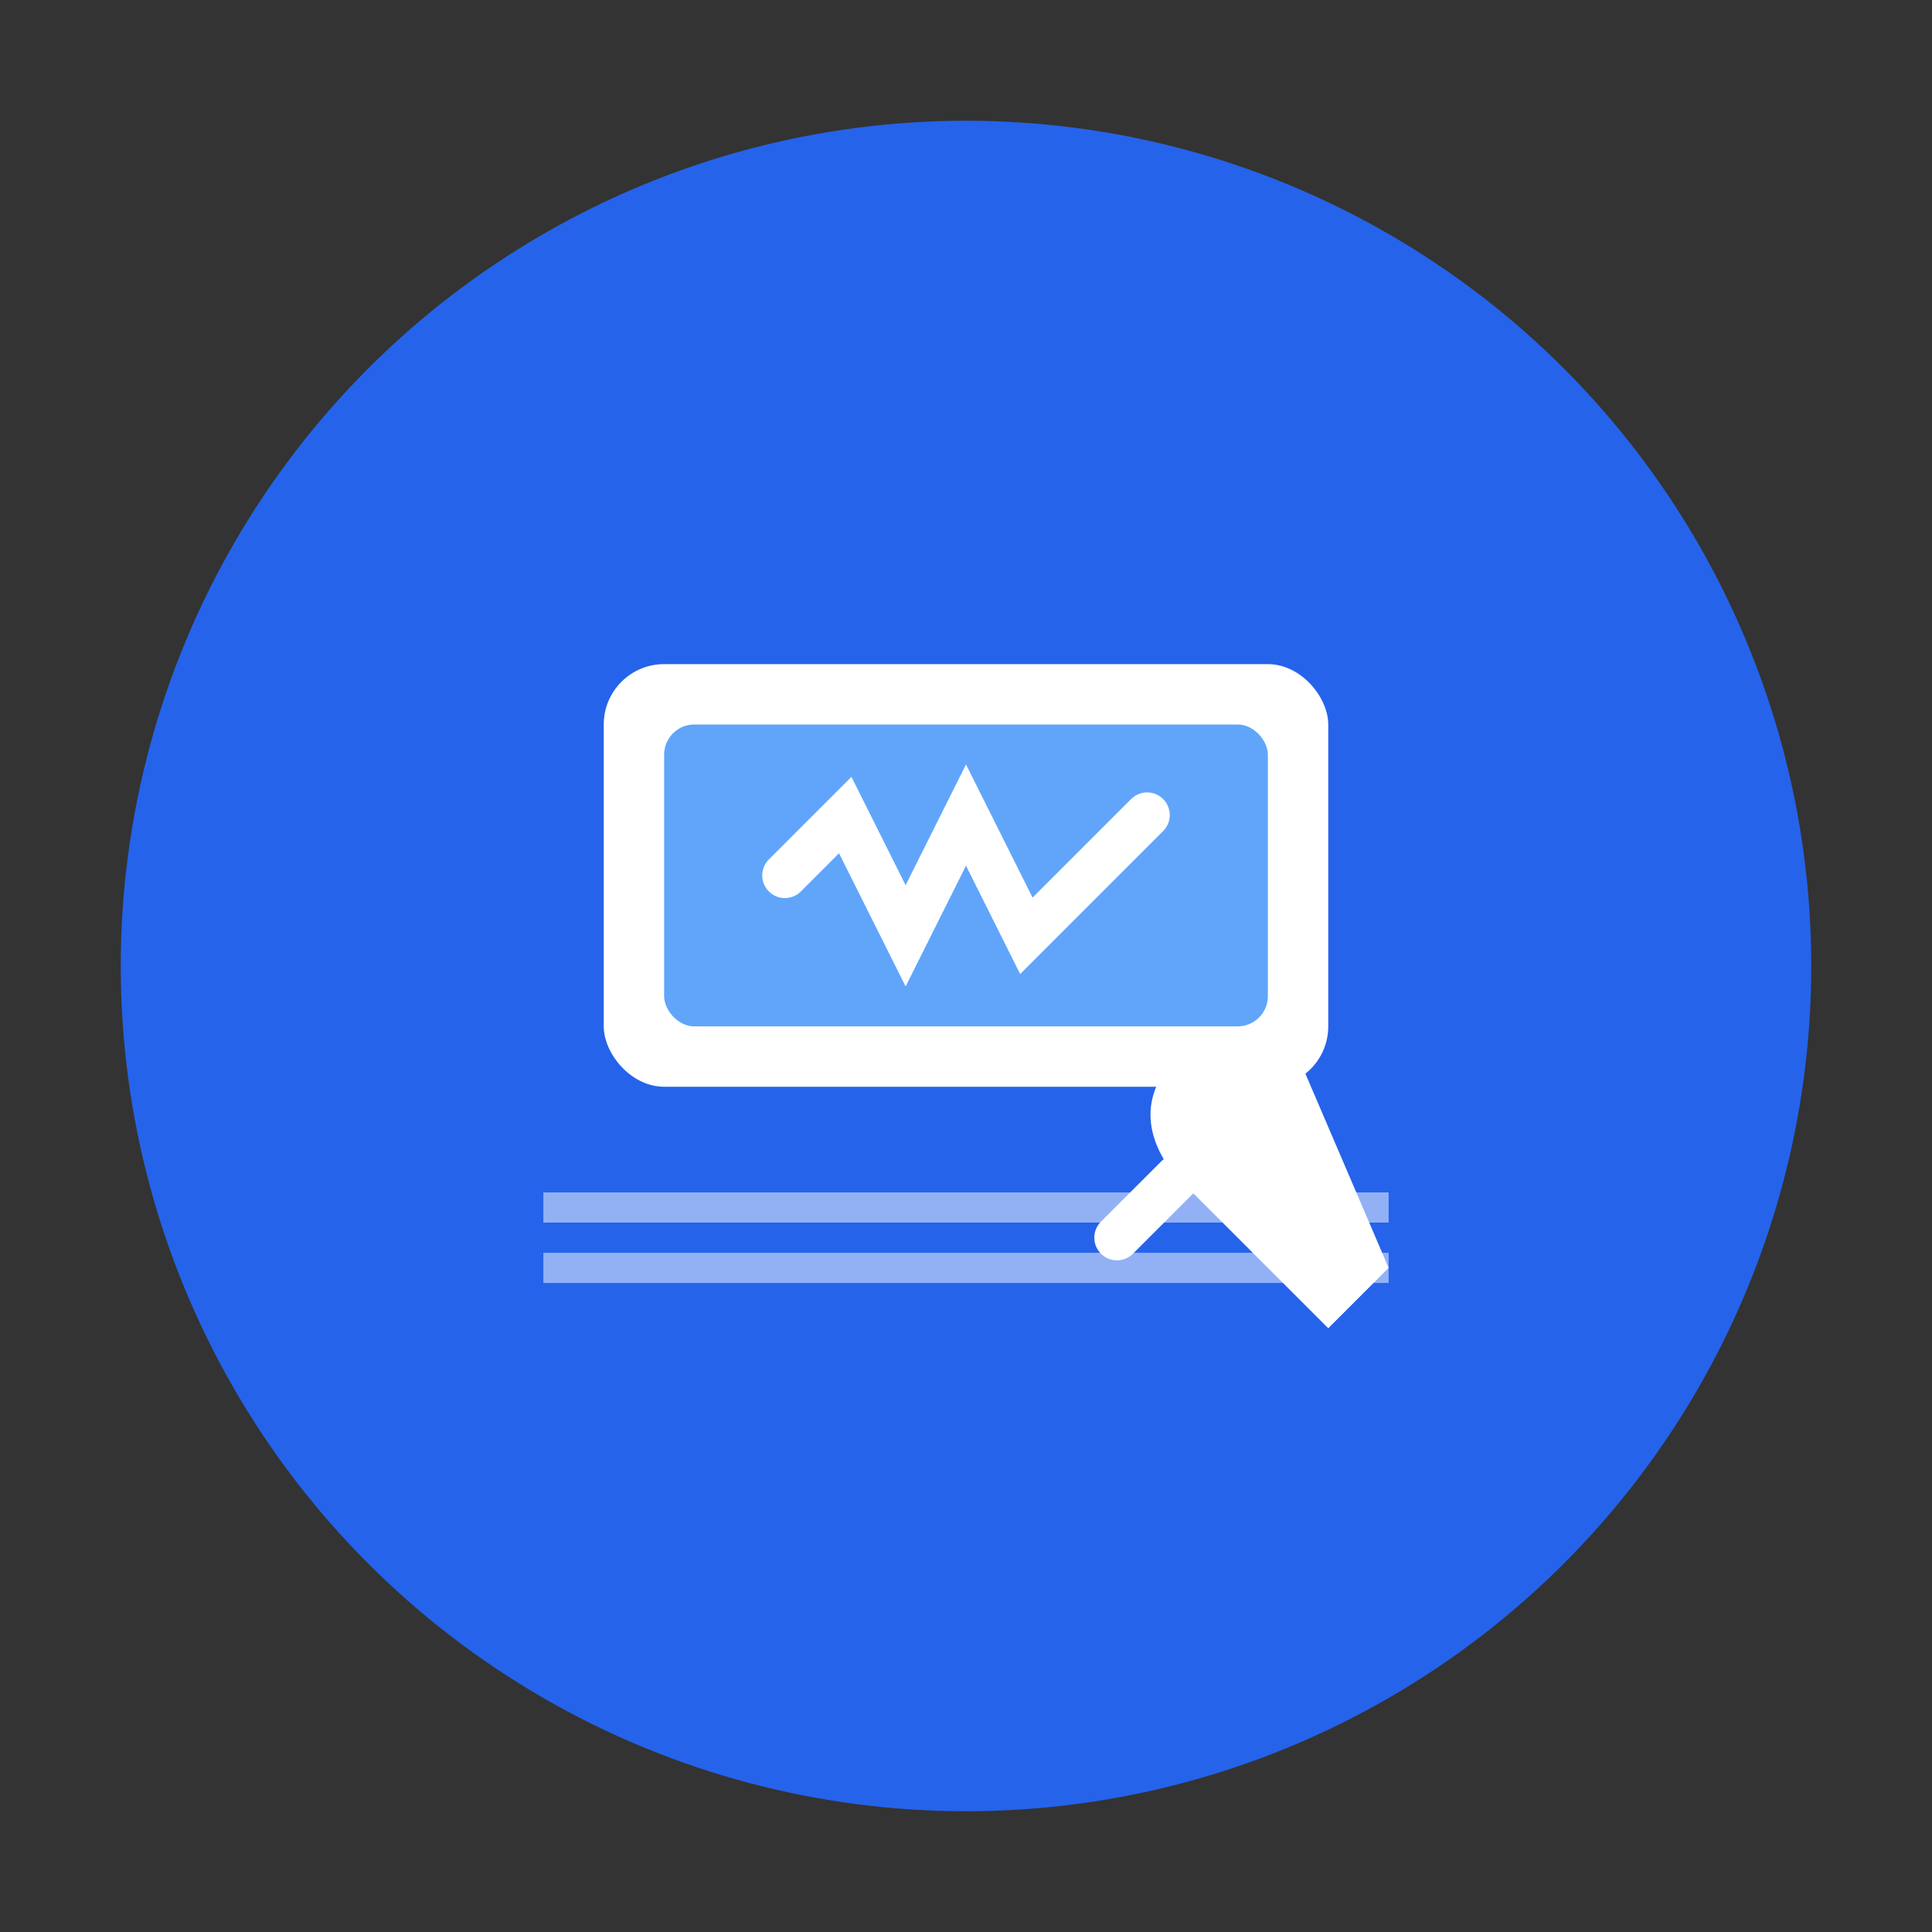 <?xml version="1.0" encoding="UTF-8"?>
<svg width="32" height="32" viewBox="0 0 32 32" fill="none" xmlns="http://www.w3.org/2000/svg">
  <rect x="0" y="0" width="32" height="32" fill="#333333" stroke="none"/>
  <!-- Circular background -->
  <circle cx="16" cy="16" r="14" fill="url(#grad1)"/>
  
  <!-- Stylized diagnostic screen -->
  <rect x="10" y="11" width="12" height="7" rx="1" fill="white"/>
  <rect x="11" y="12" width="10" height="5" rx="0.5" fill="#60A5FA"/>
  
  <!-- Signal lines -->
  <path d="M13 14.5L14 13.5L15 15.5L16 13.5L17 15.5L18 14.5L19 13.5" stroke="white" stroke-width="0.75" stroke-linecap="round"/>
  
  <!-- Wrench -->
  <path d="M21.5 17.5C21.5 17.5 20.5 16.5 19.5 17.5C18.5 18.5 19.5 19.5 19.5 19.5L22 22L23 21L21.5 17.5Z" fill="white"/>
  <path d="M19.5 19.5L18.5 20.5" stroke="white" stroke-width="0.75" stroke-linecap="round"/>
  
  <!-- Car grill lines -->
  <path d="M9 20h14M9 21h14" stroke="white" stroke-width="0.5" opacity="0.5"/>
  
  <!-- Gradient definition -->
  <defs>
    <linearGradient id="grad1" x1="2" y1="2" x2="30" y2="30">
      <stop offset="0%" style="stop-color:#2563EB"/>
      <stop offset="100%" style="stop-color:#4F46E5"/>
    </linearGradient>
  </defs>
</svg>